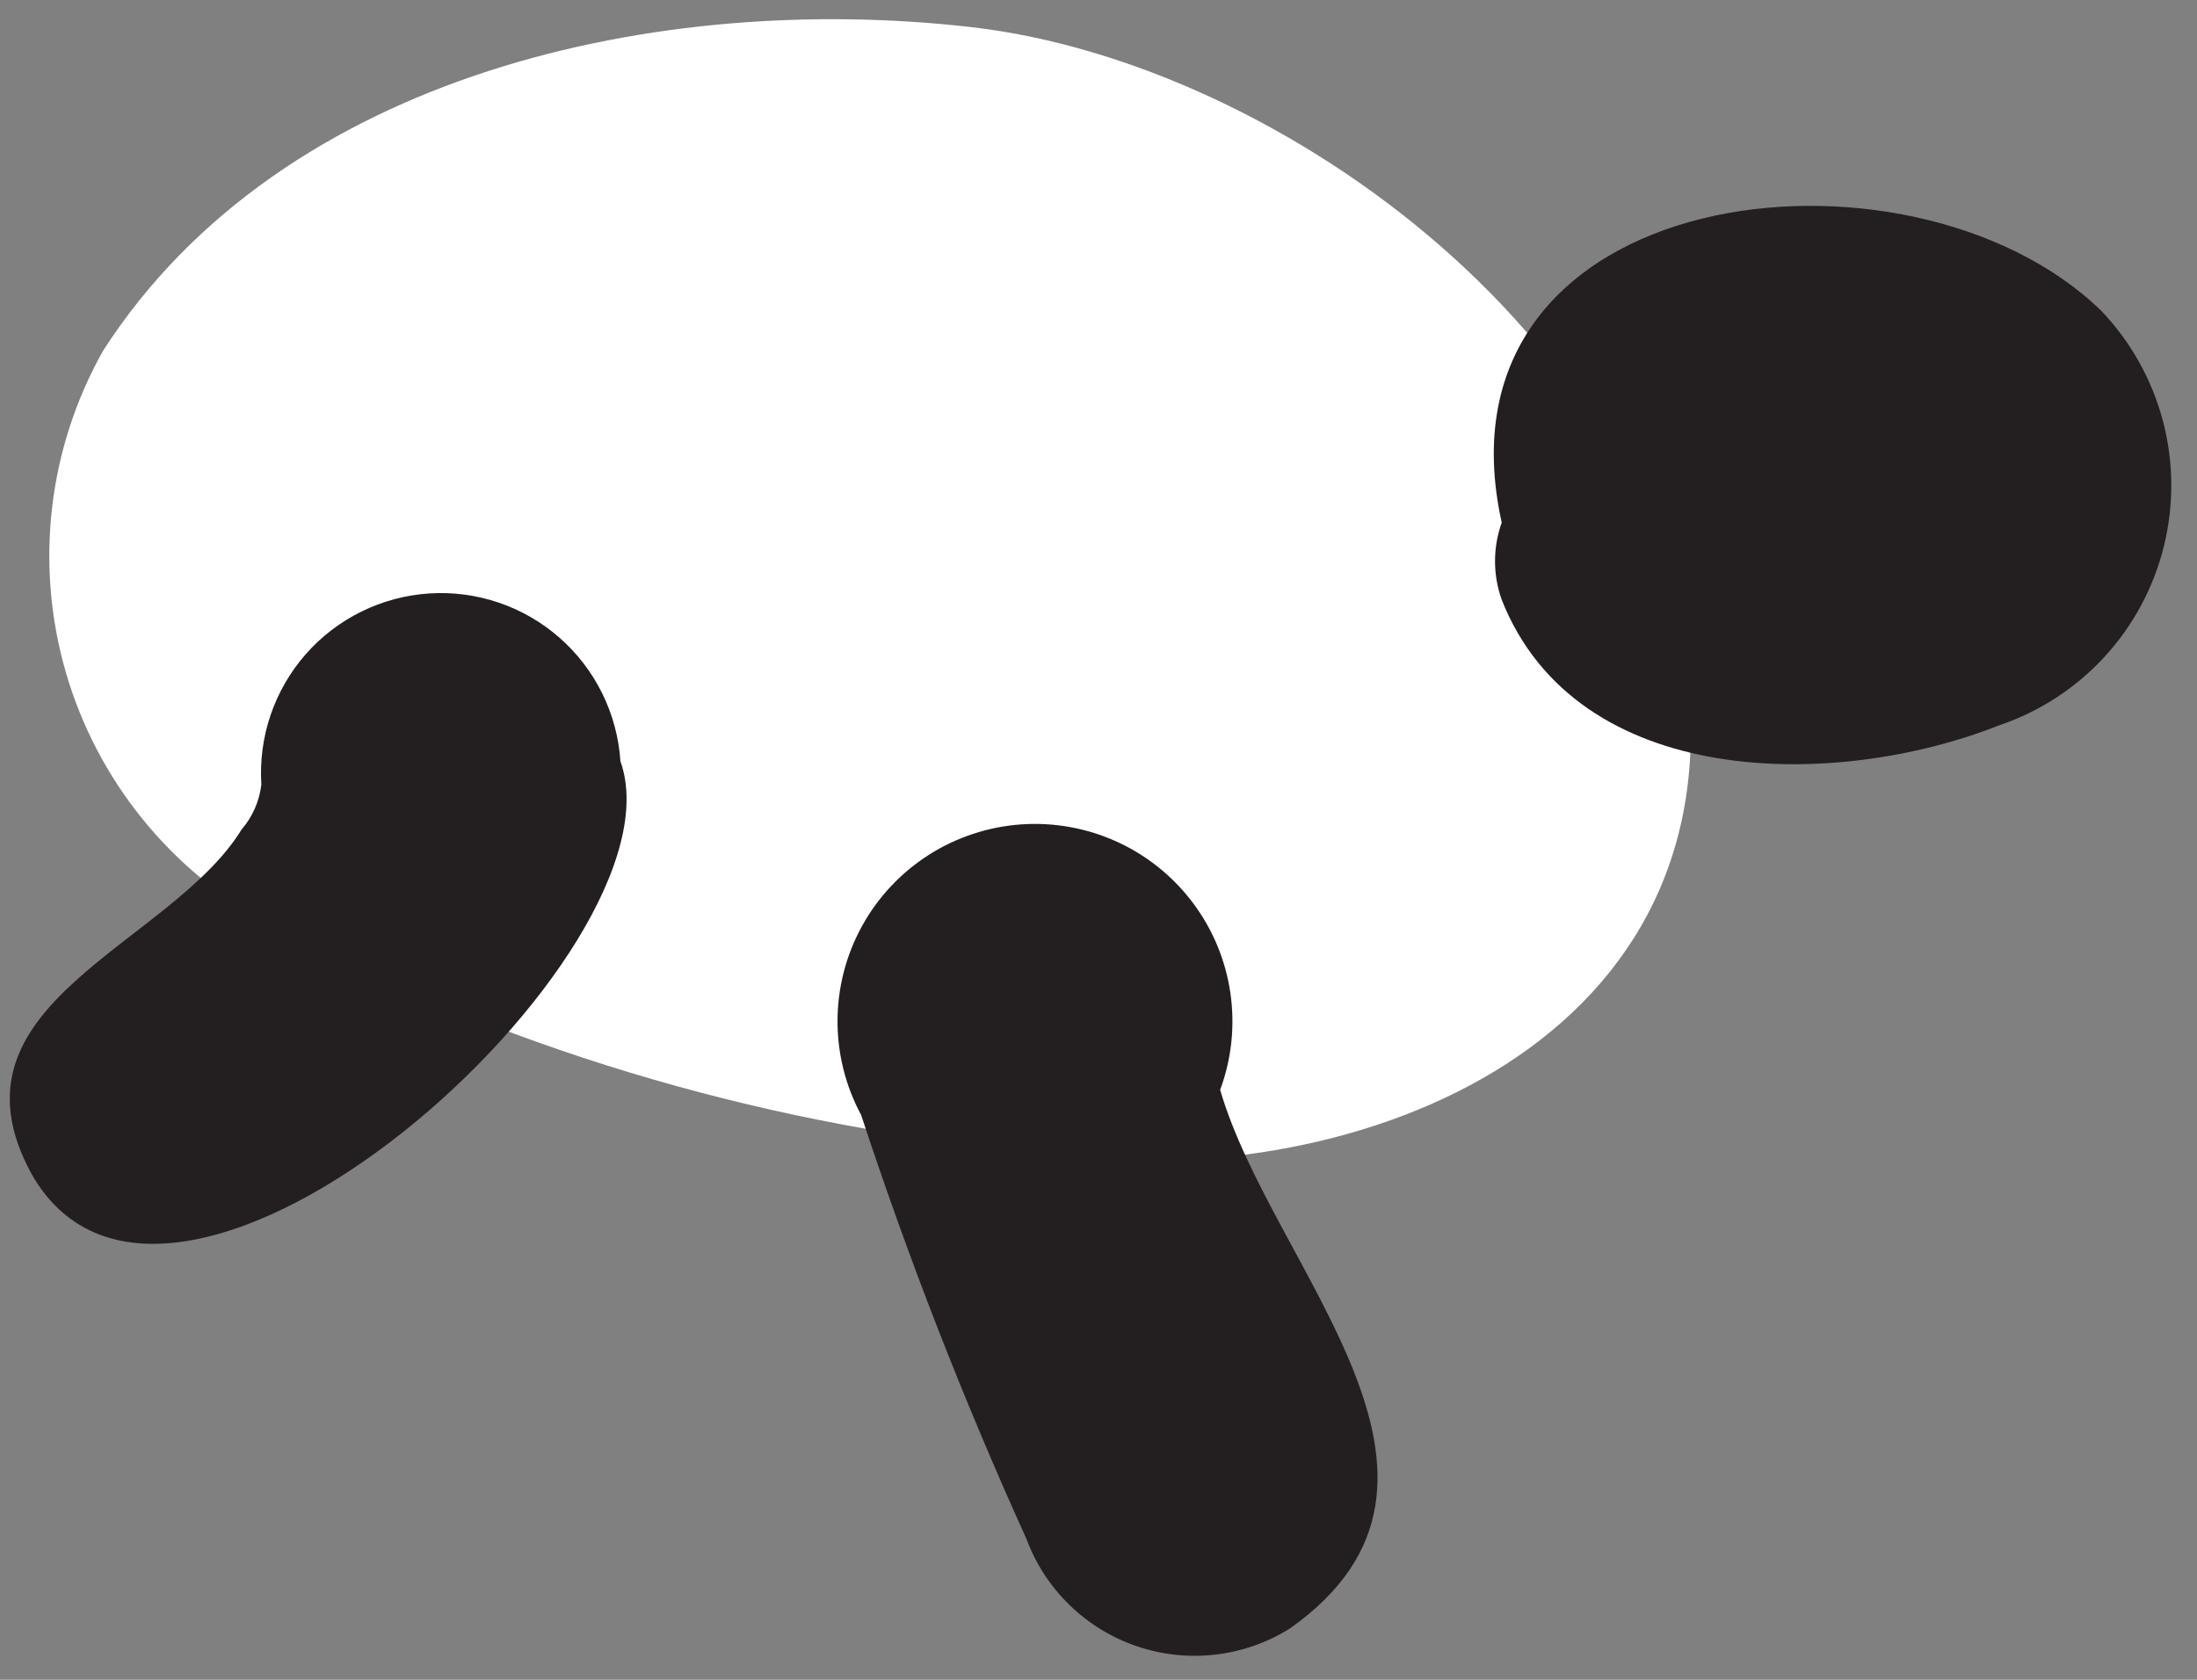 <svg width="51" height="39" viewBox="0 0 51 39" fill="none" xmlns="http://www.w3.org/2000/svg">
<rect x="0" y="0" width="51" height="39" fill="#808080" stroke="none"/>
<path d="M23.484 26.676C17.465 26.065 11.621 24.297 6.274 21.467C5.133 20.857 4.126 20.025 3.312 19.02C2.497 18.015 1.891 16.858 1.53 15.615C1.169 14.373 1.06 13.071 1.209 11.786C1.358 10.501 1.763 9.259 2.399 8.133C6.566 1.674 15.358 -0.202 22.567 0.632C29.776 1.465 38.819 8.091 39.236 16.467C39.652 24.842 30.443 27.968 23.484 26.676Z" fill="white"/>
<path d="M34.86 13.925C34.653 13.345 34.653 12.712 34.86 12.133C33.109 4.216 44.319 2.882 48.778 7.216C49.46 7.931 49.951 8.806 50.206 9.762C50.46 10.717 50.469 11.721 50.232 12.681C49.995 13.64 49.52 14.525 48.851 15.252C48.181 15.98 47.339 16.526 46.402 16.842C42.61 18.342 36.61 18.342 34.86 13.925Z" fill="#231F20"/>
<path d="M0.734 27.259C-1.433 23.3 3.942 21.967 5.609 19.258C5.862 18.964 6.021 18.601 6.067 18.216C6.032 17.669 6.105 17.12 6.281 16.601C6.458 16.082 6.735 15.602 7.096 15.19C7.458 14.778 7.898 14.441 8.39 14.199C8.881 13.957 9.416 13.814 9.964 13.778C10.511 13.743 11.06 13.815 11.579 13.992C12.098 14.168 12.577 14.445 12.989 14.807C13.402 15.169 13.738 15.608 13.981 16.101C14.223 16.592 14.366 17.127 14.402 17.674C15.985 22.092 3.984 32.968 0.734 27.259Z" fill="#231F20"/>
<path d="M23.824 35.721C22.37 32.514 21.09 29.232 19.99 25.887C19.627 25.212 19.438 24.458 19.442 23.692C19.445 22.926 19.64 22.173 20.01 21.502C20.379 20.831 20.911 20.263 21.557 19.85C22.202 19.438 22.941 19.194 23.705 19.14C24.469 19.087 25.235 19.226 25.931 19.544C26.628 19.863 27.234 20.351 27.693 20.964C28.153 21.577 28.451 22.295 28.561 23.053C28.672 23.811 28.59 24.585 28.324 25.303C29.533 29.471 34.825 34.346 29.949 37.805C29.424 38.135 28.832 38.343 28.217 38.415C27.601 38.487 26.977 38.421 26.39 38.221C25.804 38.022 25.268 37.694 24.825 37.261C24.381 36.829 24.039 36.303 23.824 35.721Z" fill="#231F20"/>
</svg>
